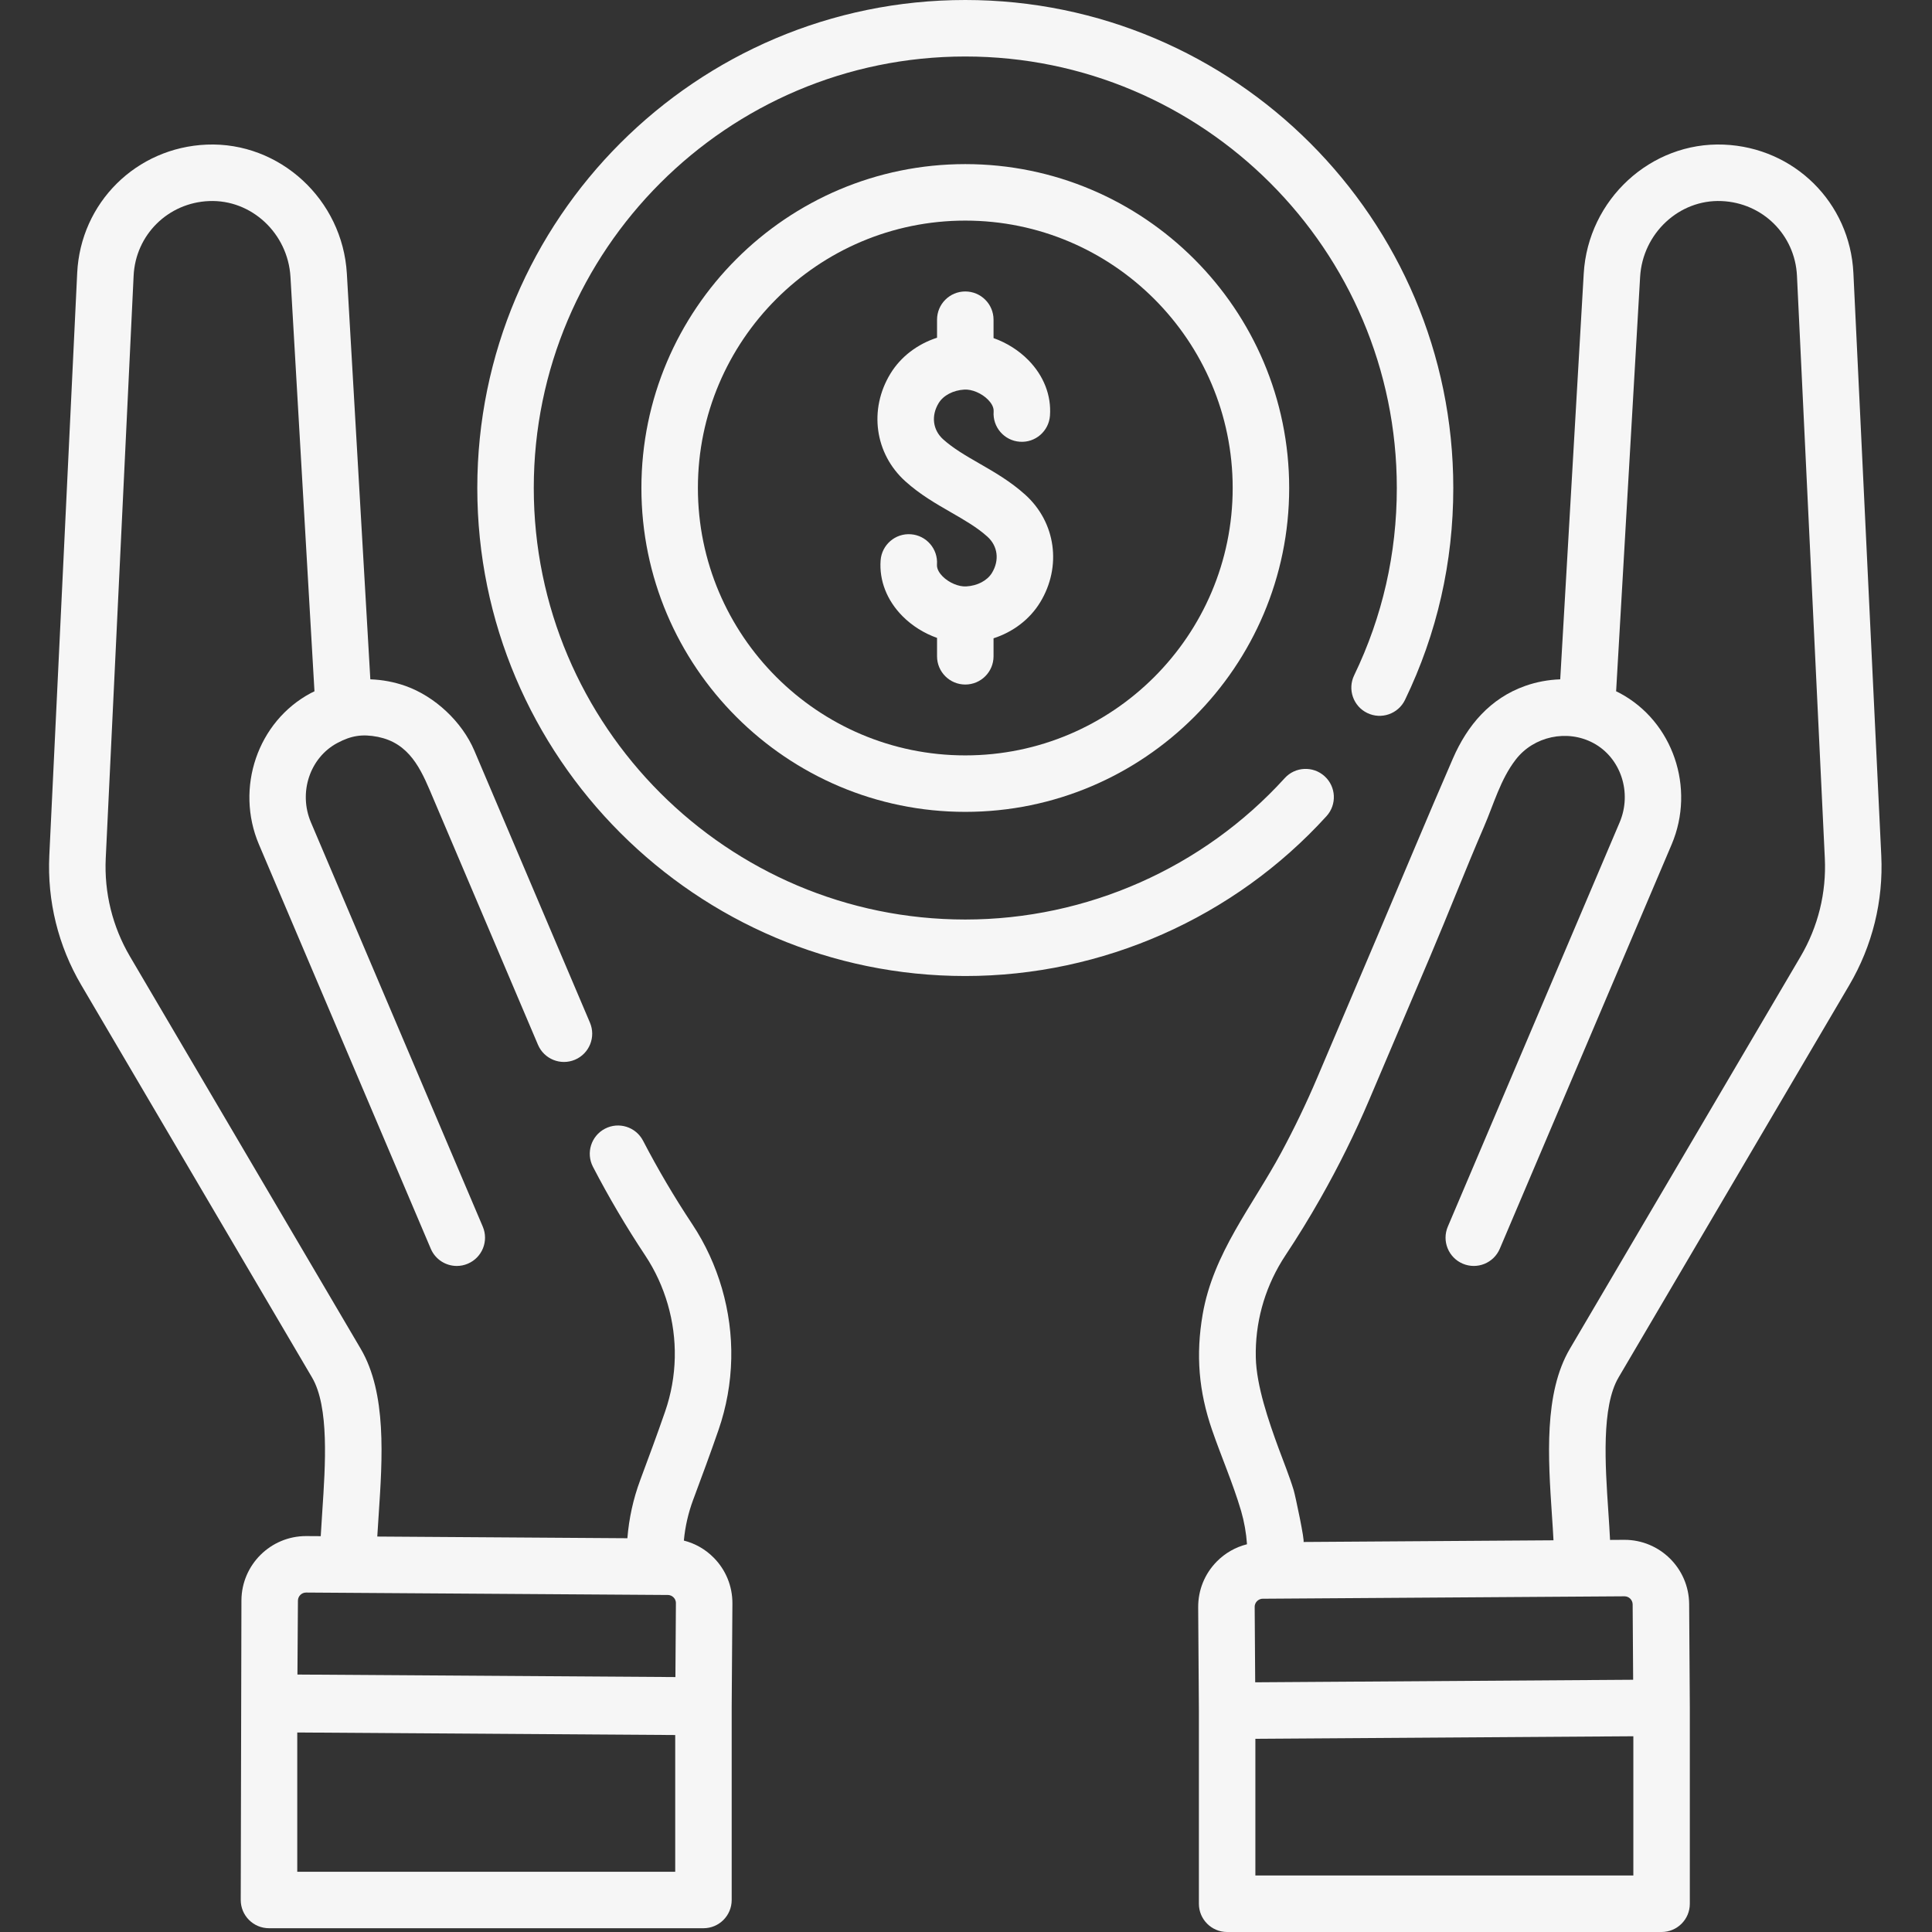 <svg width="86" height="86" viewBox="0 0 86 86" fill="none" xmlns="http://www.w3.org/2000/svg">
<rect x="0" y="0" width="86" height="86" fill="#333333" stroke="none"/>
<g clip-path="url(#clip0)">
<path d="M31.772 69.34C31.4 68.962 30.942 68.704 30.441 68.576C30.498 67.957 30.637 67.349 30.854 66.763L30.877 66.703C31.247 65.708 31.629 64.68 31.983 63.654C32.337 62.629 32.528 61.561 32.551 60.478C32.596 58.373 31.98 56.249 30.816 54.494C30.023 53.3 29.286 52.05 28.625 50.778C28.305 50.162 27.547 49.921 26.93 50.242C26.314 50.562 26.075 51.321 26.394 51.937C27.095 53.288 27.878 54.615 28.719 55.882C28.72 55.884 28.721 55.886 28.723 55.888C29.605 57.218 30.071 58.828 30.037 60.424C30.02 61.246 29.875 62.057 29.606 62.834C29.262 63.831 28.885 64.845 28.52 65.826L28.498 65.886C28.187 66.721 27.998 67.587 27.927 68.472L16.794 68.397C16.811 68.094 16.832 67.776 16.855 67.45C17.025 64.903 17.219 62.017 16.057 60.04L5.786 42.577C5.007 41.251 4.634 39.738 4.707 38.203L5.948 12.274C6.035 10.454 7.479 9.024 9.306 8.95C11.194 8.872 12.817 10.388 12.93 12.327L13.998 30.772C13.943 30.799 13.887 30.826 13.832 30.854C11.47 32.115 10.457 35.074 11.527 37.591L19.176 55.587C19.379 56.065 19.845 56.352 20.333 56.352C20.497 56.352 20.664 56.32 20.825 56.251C21.464 55.98 21.762 55.241 21.49 54.602L13.841 36.607C13.276 35.278 13.792 33.726 15.016 33.073C15.631 32.745 16.126 32.665 16.818 32.8C16.822 32.801 16.827 32.802 16.832 32.803C16.906 32.818 16.98 32.837 17.053 32.858C17.057 32.859 17.06 32.86 17.064 32.861C18.369 33.242 18.828 34.463 19.301 35.576C19.894 36.971 20.487 38.366 21.08 39.761C22.036 42.009 22.991 44.258 23.947 46.506C24.219 47.145 24.957 47.443 25.596 47.171C26.235 46.899 26.532 46.161 26.261 45.522L21.116 33.417C20.57 32.133 19.362 30.997 18.044 30.532C17.544 30.356 17.023 30.259 16.5 30.24C16.495 30.24 16.49 30.24 16.485 30.24L15.44 12.181C15.249 8.881 12.45 6.306 9.203 6.437C6.065 6.566 3.586 9.023 3.436 12.154L2.195 38.082C2.099 40.108 2.59 42.103 3.619 43.851L13.889 61.315C14.658 62.622 14.485 65.205 14.346 67.281C14.32 67.66 14.296 68.027 14.277 68.38L13.643 68.376C13.637 68.376 13.63 68.376 13.624 68.376C12.046 68.376 10.758 69.653 10.747 71.233L10.716 84.575C10.716 85.27 11.28 85.832 11.974 85.832H31.313C32.008 85.832 32.57 85.27 32.57 84.575V75.991L32.602 71.379C32.606 70.611 32.312 69.886 31.772 69.34ZM30.056 83.318H13.232V77.119L30.056 77.232V83.318ZM30.065 74.652L13.24 74.54L13.262 71.25C13.264 71.051 13.426 70.89 13.624 70.89H13.626L29.727 70.998C29.851 70.999 29.934 71.057 29.982 71.106C30.031 71.154 30.088 71.239 30.087 71.362L30.065 74.652Z" fill="#F6F6F6"/>
<path d="M82.318 43.851C83.346 42.103 83.839 40.108 83.742 38.082L82.501 12.154C82.351 9.023 79.872 6.566 76.733 6.437C73.484 6.304 70.688 8.881 70.497 12.181L69.451 30.239C69.447 30.239 69.443 30.24 69.439 30.24C68.916 30.259 68.394 30.355 67.893 30.532C66.334 31.083 65.317 32.286 64.675 33.761C63.531 36.391 62.431 39.041 61.309 41.68C60.419 43.773 59.529 45.867 58.639 47.961C58.156 49.099 57.618 50.217 57.031 51.308C55.746 53.693 54.004 55.778 53.534 58.511C53.225 60.309 53.358 61.927 53.954 63.655C54.366 64.849 54.877 66.014 55.236 67.226C55.239 67.238 55.243 67.249 55.247 67.261C55.386 67.744 55.474 68.239 55.508 68.74C55.003 68.867 54.54 69.127 54.165 69.507C53.625 70.054 53.331 70.778 53.335 71.547L53.367 76.159V84.743C53.367 85.437 53.93 86 54.624 86H73.963C74.657 86 75.22 85.437 75.22 84.743C75.22 84.743 75.22 76.021 75.22 76.013L75.19 71.4C75.179 69.82 73.89 68.543 72.313 68.543C72.307 68.543 72.3 68.543 72.293 68.543L71.669 68.547C71.649 68.143 71.622 67.721 71.592 67.281C71.452 65.205 71.279 62.622 72.048 61.314L82.318 43.851ZM72.706 83.485H55.881V77.399L72.706 77.287V83.485ZM72.311 71.057H72.312C72.511 71.057 72.673 71.218 72.675 71.417L72.697 74.772L55.873 74.885L55.85 71.53C55.849 71.406 55.906 71.322 55.955 71.273C56.002 71.225 56.086 71.166 56.21 71.165L72.311 71.057ZM69.88 60.04C68.718 62.017 68.912 64.903 69.082 67.45C69.109 67.838 69.133 68.211 69.151 68.564C69.151 68.564 58.022 68.639 58.021 68.639C58.097 68.638 57.657 66.563 57.586 66.331C57.393 65.699 57.138 65.077 56.91 64.456C56.477 63.274 55.927 61.69 55.9 60.424C55.867 58.907 56.268 57.432 57.057 56.136C57.066 56.121 57.076 56.107 57.084 56.092C57.128 56.022 57.172 55.953 57.217 55.884C57.767 55.055 58.288 54.207 58.779 53.341C59.593 51.906 60.307 50.466 60.954 48.944C61.855 46.823 62.757 44.703 63.658 42.581C64.474 40.661 65.23 38.716 66.057 36.801C66.493 35.794 66.79 34.691 67.472 33.81C68.274 32.773 69.757 32.453 70.921 33.073C72.145 33.726 72.661 35.278 72.096 36.607L64.447 54.602C64.175 55.241 64.473 55.979 65.112 56.251C65.751 56.523 66.489 56.225 66.761 55.586L74.41 37.591C75.48 35.073 74.467 32.115 72.105 30.854C72.05 30.826 71.994 30.799 71.939 30.772L73.007 12.327C73.12 10.387 74.747 8.87 76.63 8.95C78.458 9.024 79.901 10.453 79.989 12.274L81.229 38.202C81.303 39.738 80.93 41.251 80.151 42.576L69.88 60.04Z" fill="#F6F6F6"/>
<path d="M42.968 0C30.99 0 21.246 9.745 21.246 21.722C21.246 33.701 30.99 43.446 42.968 43.446C49.076 43.446 54.937 40.851 59.048 36.329C59.515 35.815 59.477 35.02 58.963 34.553C58.449 34.086 57.653 34.124 57.187 34.638C53.552 38.637 48.369 40.931 42.968 40.931C32.377 40.931 23.76 32.314 23.76 21.722C23.76 11.131 32.377 2.515 42.968 2.515C53.56 2.515 62.177 11.131 62.177 21.722C62.177 24.645 61.538 27.45 60.278 30.061C59.976 30.686 60.238 31.438 60.863 31.739C61.488 32.041 62.24 31.779 62.542 31.154C63.968 28.2 64.691 25.026 64.691 21.722C64.691 9.745 54.946 0 42.968 0V0Z" fill="#F6F6F6"/>
<path d="M45.634 22.019C44.982 21.431 44.276 21.024 43.594 20.631C42.999 20.289 42.438 19.965 41.985 19.558C41.519 19.139 41.44 18.504 41.784 17.942C41.992 17.601 42.429 17.371 42.925 17.342C43.265 17.322 43.7 17.506 43.98 17.791C44.102 17.915 44.245 18.107 44.23 18.319C44.18 19.011 44.701 19.614 45.393 19.663C46.087 19.716 46.688 19.192 46.738 18.5C46.803 17.602 46.459 16.723 45.771 16.025C45.339 15.588 44.8 15.253 44.226 15.05V14.231C44.226 13.537 43.663 12.974 42.968 12.974C42.274 12.974 41.711 13.537 41.711 14.231V15.033C40.839 15.316 40.099 15.875 39.637 16.631C38.664 18.225 38.937 20.197 40.303 21.427C40.952 22.012 41.657 22.418 42.339 22.81C42.934 23.153 43.497 23.477 43.951 23.887C44.418 24.307 44.497 24.941 44.154 25.504C43.945 25.845 43.508 26.075 43.013 26.103C42.673 26.124 42.237 25.939 41.957 25.655C41.834 25.531 41.692 25.338 41.708 25.126C41.757 24.434 41.236 23.832 40.544 23.782C39.851 23.731 39.25 24.253 39.199 24.945C39.134 25.843 39.478 26.722 40.166 27.42C40.598 27.858 41.137 28.192 41.711 28.395V29.214C41.711 29.908 42.274 30.471 42.968 30.471C43.663 30.471 44.226 29.908 44.226 29.214V28.413C45.098 28.13 45.838 27.57 46.3 26.814C47.273 25.22 47 23.248 45.634 22.019Z" fill="#F6F6F6"/>
<path d="M42.968 7.305C35.019 7.305 28.551 13.773 28.551 21.722C28.551 29.672 35.019 36.139 42.968 36.139C50.918 36.139 57.386 29.672 57.386 21.722C57.386 13.773 50.918 7.305 42.968 7.305ZM42.968 33.625C36.405 33.625 31.066 28.286 31.066 21.722C31.066 15.16 36.405 9.82 42.968 9.82C49.532 9.82 54.871 15.16 54.871 21.722C54.871 28.286 49.532 33.625 42.968 33.625Z" fill="#F6F6F6"/>
</g>
<defs>
<clipPath id="clip0">
<rect width="86" height="86" fill="white"/>
</clipPath>
</defs>
</svg>
